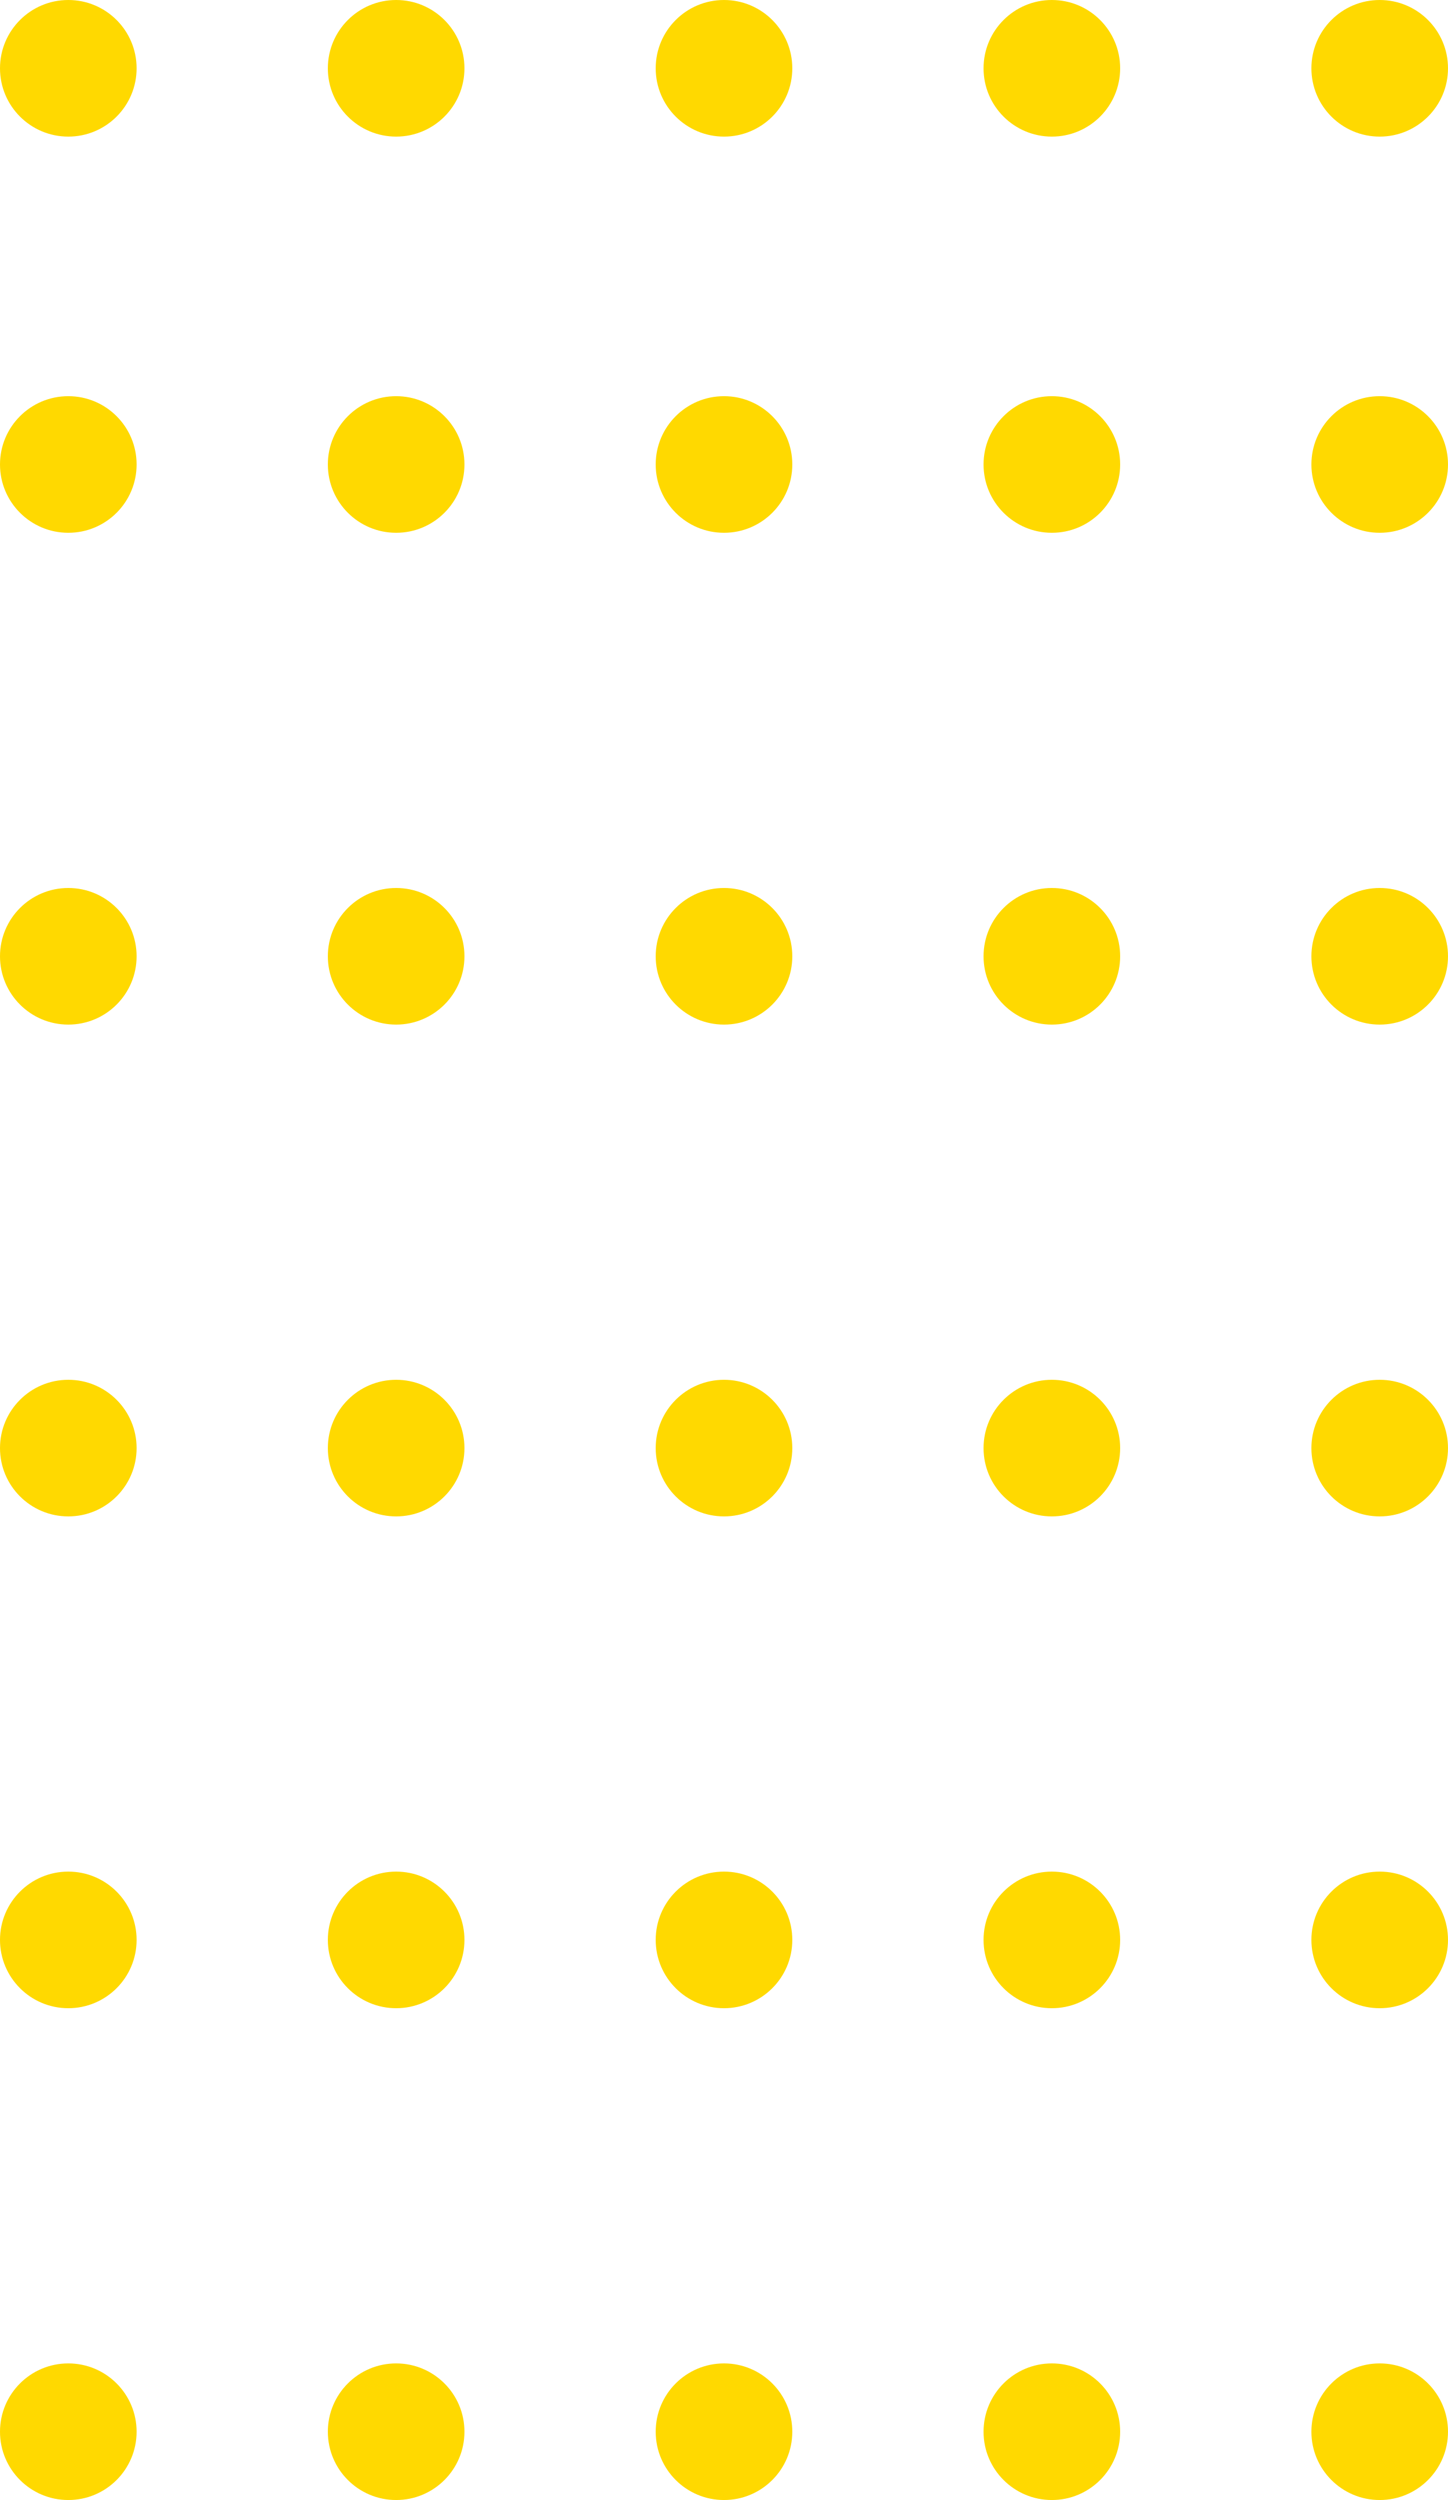 <svg width="106" height="183" viewBox="0 0 106 183" fill="none" xmlns="http://www.w3.org/2000/svg">
<circle cx="5" cy="5" r="5" fill="#FFD900"/>
<circle cx="29" cy="5" r="5" fill="#FFD900"/>
<circle cx="53" cy="5" r="5" fill="#FFD900"/>
<circle cx="77" cy="5" r="5" fill="#FFD900"/>
<circle cx="101" cy="5" r="5" fill="#FFD900"/>
<circle cx="5" cy="34" r="5" fill="#FFD900"/>
<circle cx="29" cy="34" r="5" fill="#FFD900"/>
<circle cx="53" cy="34" r="5" fill="#FFD900"/>
<circle cx="77" cy="34" r="5" fill="#FFD900"/>
<circle cx="101" cy="34" r="5" fill="#FFD900"/>
<circle cx="5" cy="70" r="5" fill="#FFD900"/>
<circle cx="29" cy="70" r="5" fill="#FFD900"/>
<circle cx="53" cy="70" r="5" fill="#FFD900"/>
<circle cx="77" cy="70" r="5" fill="#FFD900"/>
<circle cx="101" cy="70" r="5" fill="#FFD900"/>
<circle cx="5" cy="106" r="5" fill="#FFD900"/>
<circle cx="29" cy="106" r="5" fill="#FFD900"/>
<circle cx="53" cy="106" r="5" fill="#FFD900"/>
<circle cx="77" cy="106" r="5" fill="#FFD900"/>
<circle cx="101" cy="106" r="5" fill="#FFD900"/>
<circle cx="5" cy="142" r="5" fill="#FFD900"/>
<circle cx="29" cy="142" r="5" fill="#FFD900"/>
<circle cx="53" cy="142" r="5" fill="#FFD900"/>
<circle cx="77" cy="142" r="5" fill="#FFD900"/>
<circle cx="101" cy="142" r="5" fill="#FFD900"/>
<circle cx="5" cy="178" r="5" fill="#FFD900"/>
<circle cx="29" cy="178" r="5" fill="#FFD900"/>
<circle cx="53" cy="178" r="5" fill="#FFD900"/>
<circle cx="77" cy="178" r="5" fill="#FFD900"/>
<circle cx="101" cy="178" r="5" fill="#FFD900"/>
</svg>
